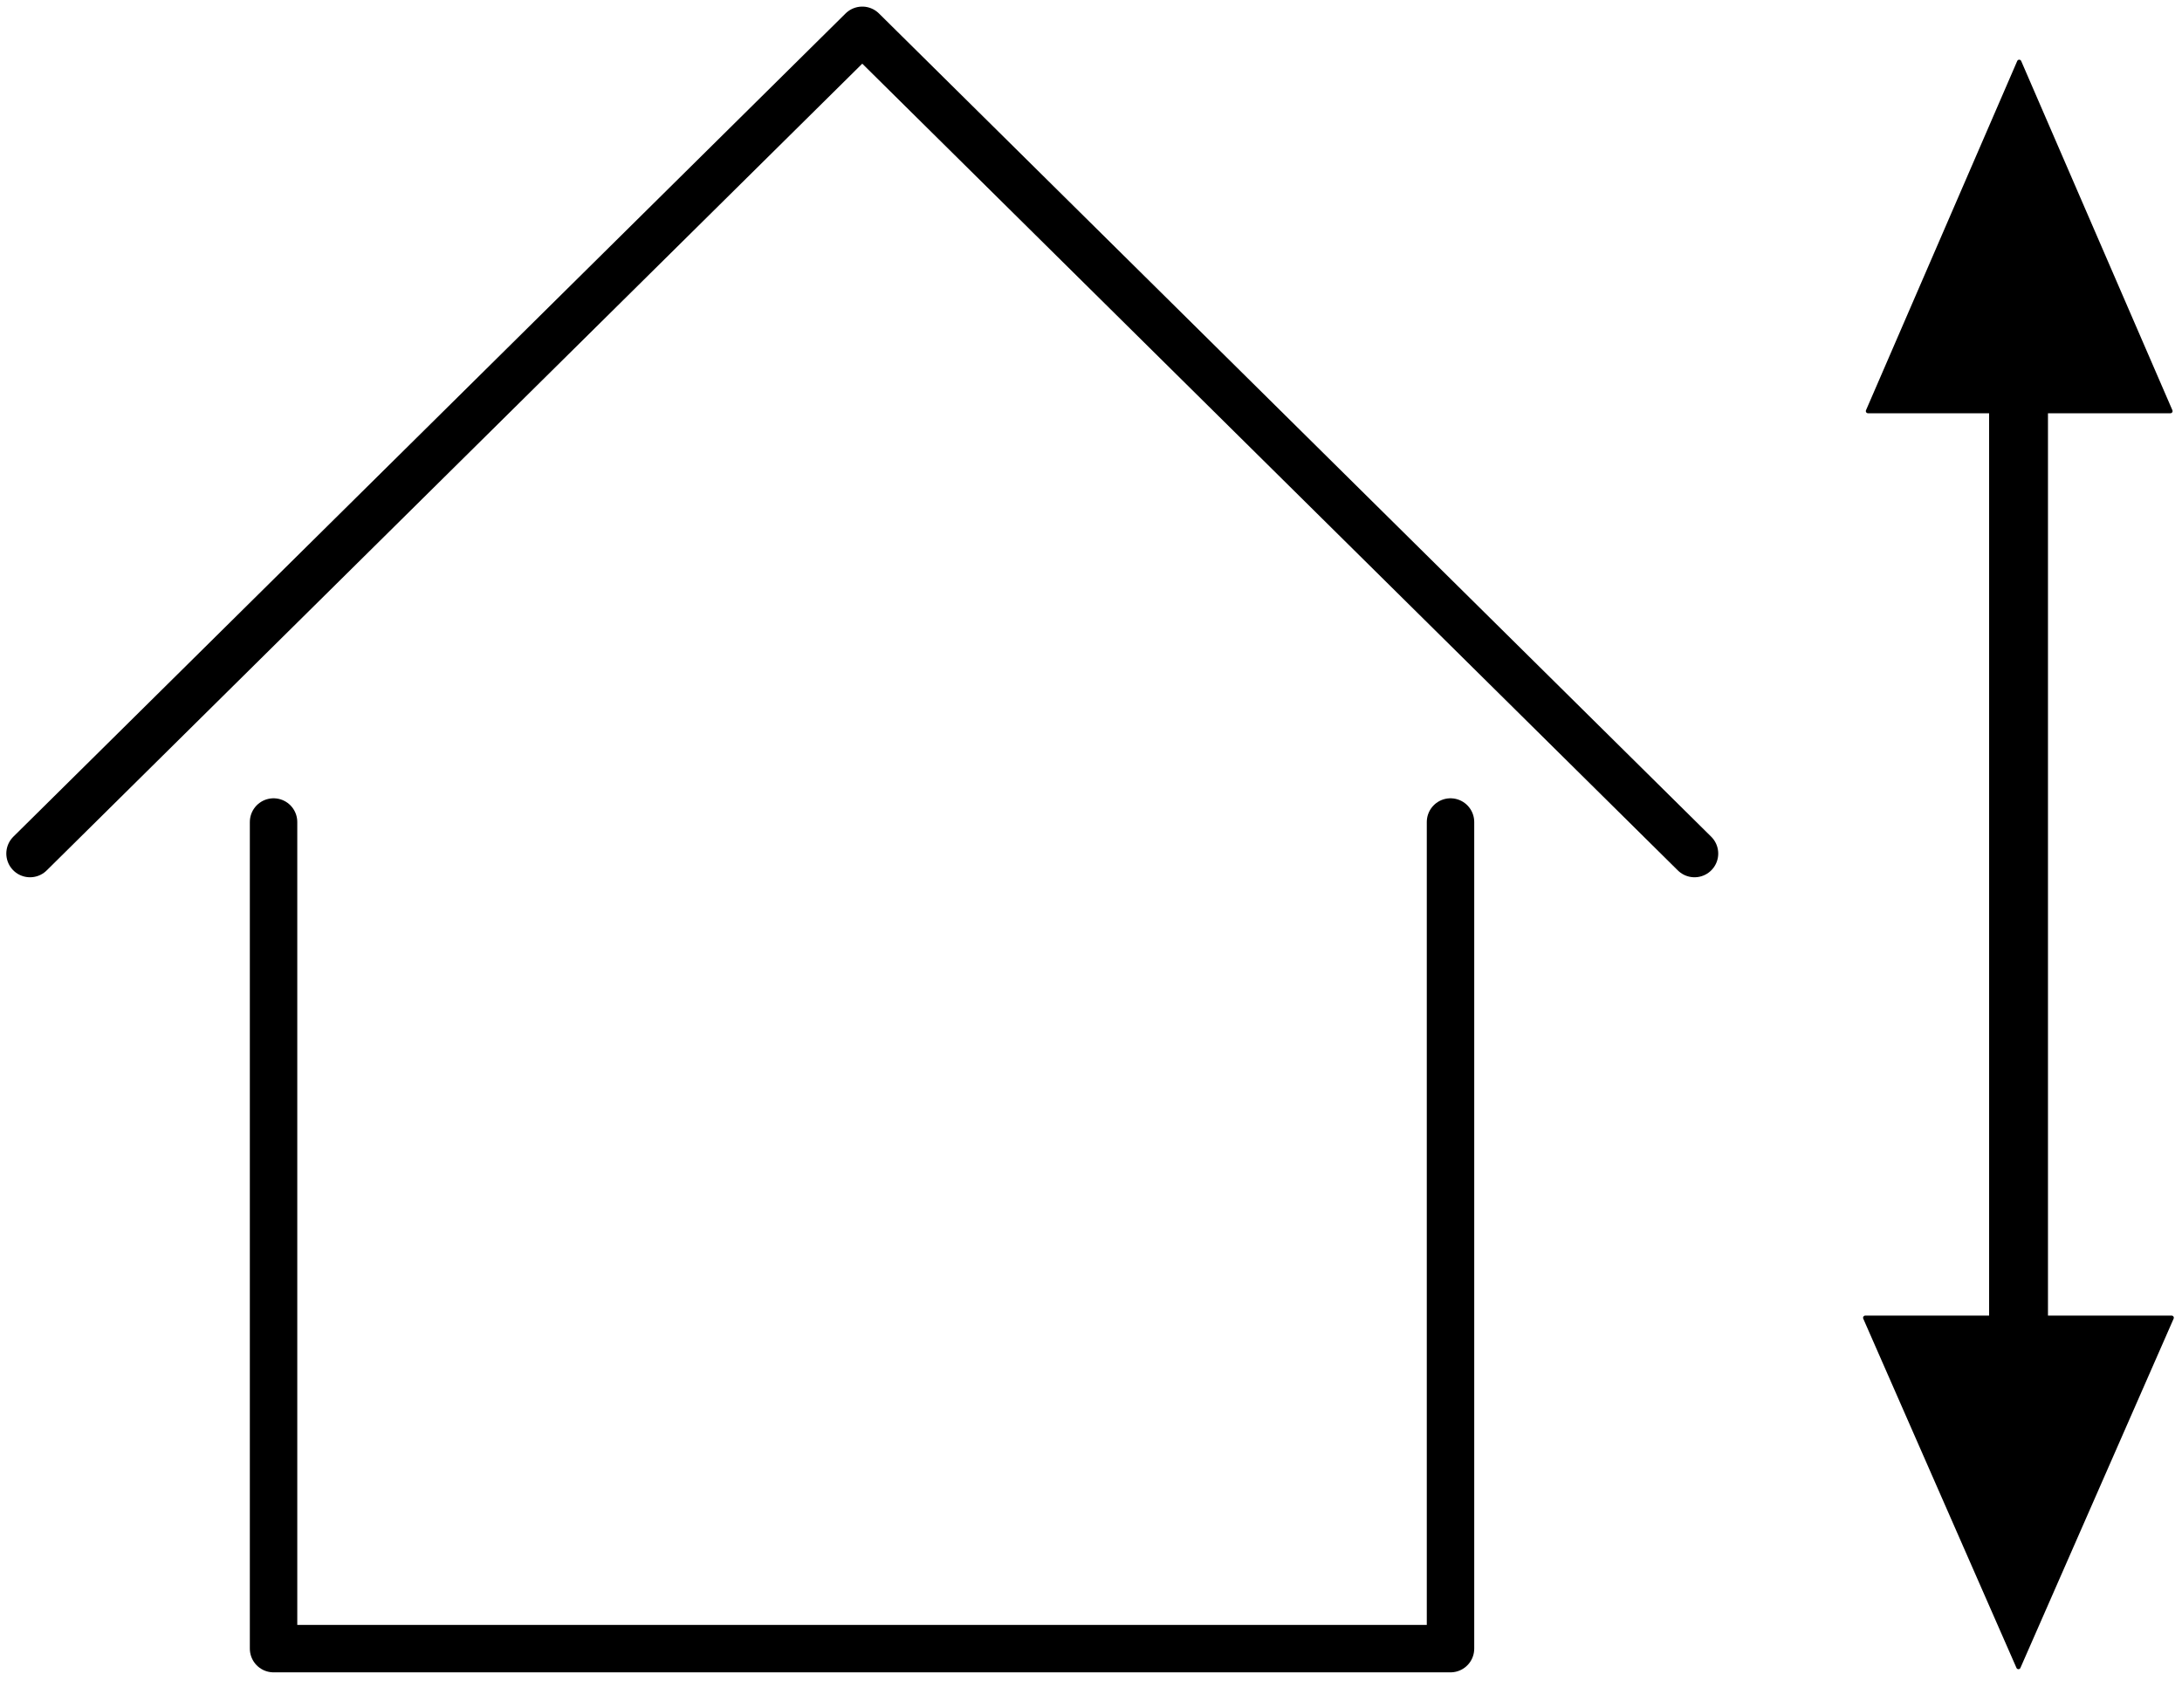 <svg width="46" height="36" viewBox="0 0 46 36" fill="none" xmlns="http://www.w3.org/2000/svg">
<path d="M30.579 17.33V34.757H5.767V17.33" stroke="black" stroke-miterlimit="10" stroke-linecap="round" stroke-linejoin="round"/>
<path d="M0.633 17.995L18.178 0.639L35.723 17.995" stroke="black" stroke-miterlimit="10" stroke-linecap="round" stroke-linejoin="round"/>
<path d="M42.552 35.145L45.782 27.782H39.322L42.552 35.145Z" fill="black" stroke="black" stroke-width="0.091" stroke-miterlimit="10" stroke-linejoin="round"/>
<path d="M42.568 1.304L39.38 8.667H45.756L42.568 1.304Z" fill="black" stroke="black" stroke-width="0.091" stroke-miterlimit="10" stroke-linejoin="round"/>
<path d="M41.935 8.662V28.409H43.171V8.662H41.935Z" fill="black"/>
<path d="M41.935 8.662V28.409H43.171V8.662H41.935Z" fill="black"/>
</svg>
